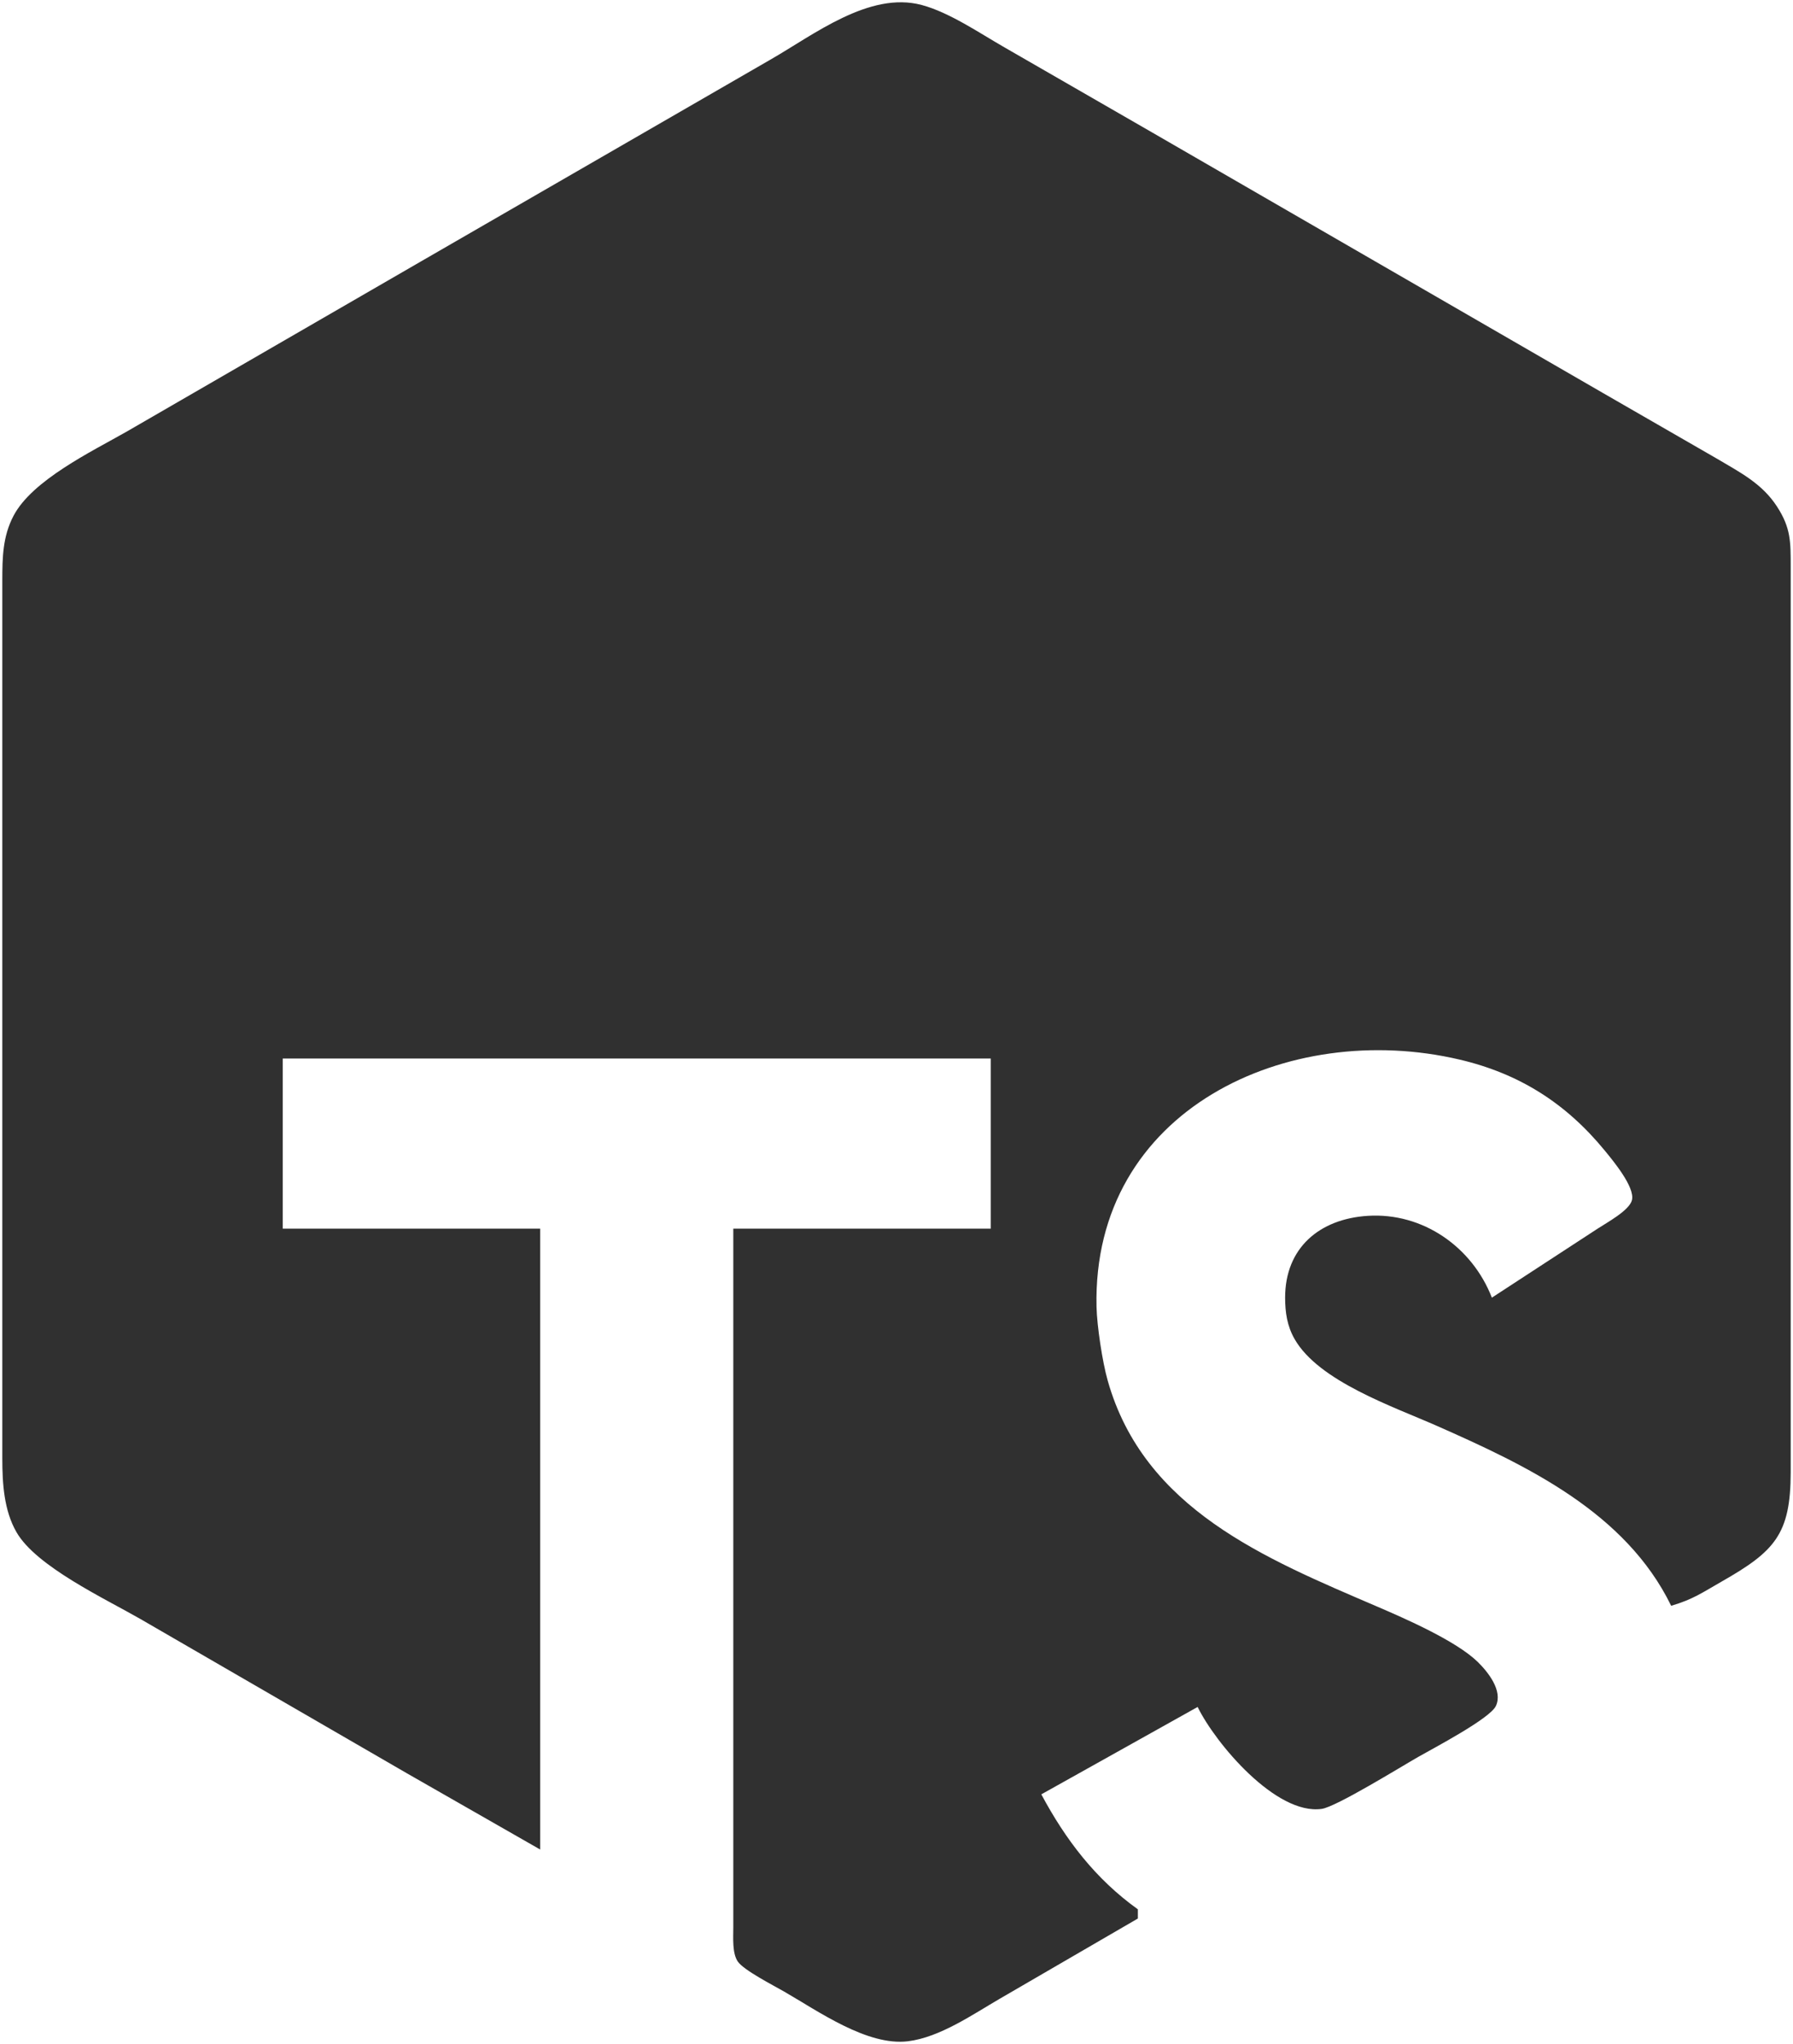 <svg xmlns="http://www.w3.org/2000/svg" viewBox="-0.5 92.84 390 444.46">
  <path id="ts-node" fill="#303030" stroke="none" stroke-width="1"
    d="M 117.00,495.00            C 117.00,495.00 88.00,478.42 88.00,478.42              88.00,478.42 30.00,444.85 30.00,444.85              22.28,440.42 7.36,433.43 3.09,426.00              0.34,421.24 0.01,415.35 0.00,410.00              0.00,410.00 0.00,219.00 0.00,219.00              0.01,214.09 0.08,209.49 2.44,205.00              6.50,197.26 19.35,191.07 27.00,186.72              27.00,186.72 91.00,149.72 91.00,149.72              91.00,149.72 167.00,105.85 167.00,105.85              176.45,100.45 188.60,90.86 200.00,93.93              206.01,95.54 212.54,100.02 218.00,103.15              218.00,103.15 250.00,121.58 250.00,121.58              250.00,121.58 348.00,178.20 348.00,178.20              348.00,178.20 373.00,192.60 373.00,192.60              377.99,195.56 382.78,197.97 386.03,203.00              389.06,207.67 388.99,210.71 389.00,216.00              389.00,216.00 389.00,321.00 389.00,321.00              389.00,321.00 389.00,413.00 389.00,413.00              388.98,426.47 385.50,430.17 374.00,436.72              369.78,439.13 367.75,440.61 363.00,442.00              353.08,421.67 331.66,411.54 312.00,402.86              302.55,398.69 286.32,393.17 281.09,384.00              279.47,381.18 279.03,378.20 279.03,375.00              279.03,364.16 286.52,357.88 297.00,357.21              309.00,356.45 319.72,363.99 324.00,375.00              324.00,375.00 347.00,360.00 347.00,360.00              348.96,358.71 353.91,356.05 354.47,353.79              355.17,350.96 350.29,345.14 348.54,343.00              340.08,332.69 329.94,326.28 317.00,323.24              279.72,314.47 237.04,334.10 238.01,377.00              238.11,381.20 239.28,388.94 240.43,393.00              248.33,421.01 274.76,431.74 299.00,442.15              305.22,444.82 316.21,449.63 320.90,454.18              323.13,456.36 326.44,460.46 324.87,463.79              323.58,466.54 311.25,472.99 308.00,474.85              304.18,477.03 290.15,485.71 287.00,486.16              277.06,487.58 263.89,471.94 260.00,464.00              260.00,464.00 226.00,483.00 226.00,483.00              231.30,492.90 237.78,501.40 247.00,508.00              247.00,508.00 247.00,510.00 247.00,510.00              247.00,510.00 217.00,527.42 217.00,527.42              211.03,530.89 203.94,535.83 197.00,536.69              188.15,537.78 177.44,530.12 170.00,525.85              167.74,524.55 161.30,521.26 159.99,519.37              158.74,517.56 159.00,514.15 159.00,512.00              159.00,512.00 159.00,360.00 159.00,360.00              159.00,360.00 215.00,360.00 215.00,360.00              215.00,360.00 215.00,323.00 215.00,323.00              215.00,323.00 61.00,323.00 61.00,323.00              61.00,323.00 61.00,360.00 61.00,360.00              61.00,360.00 117.00,360.00 117.00,360.00              117.00,360.00 117.00,495.00 117.00,495.00 Z" />
</svg>